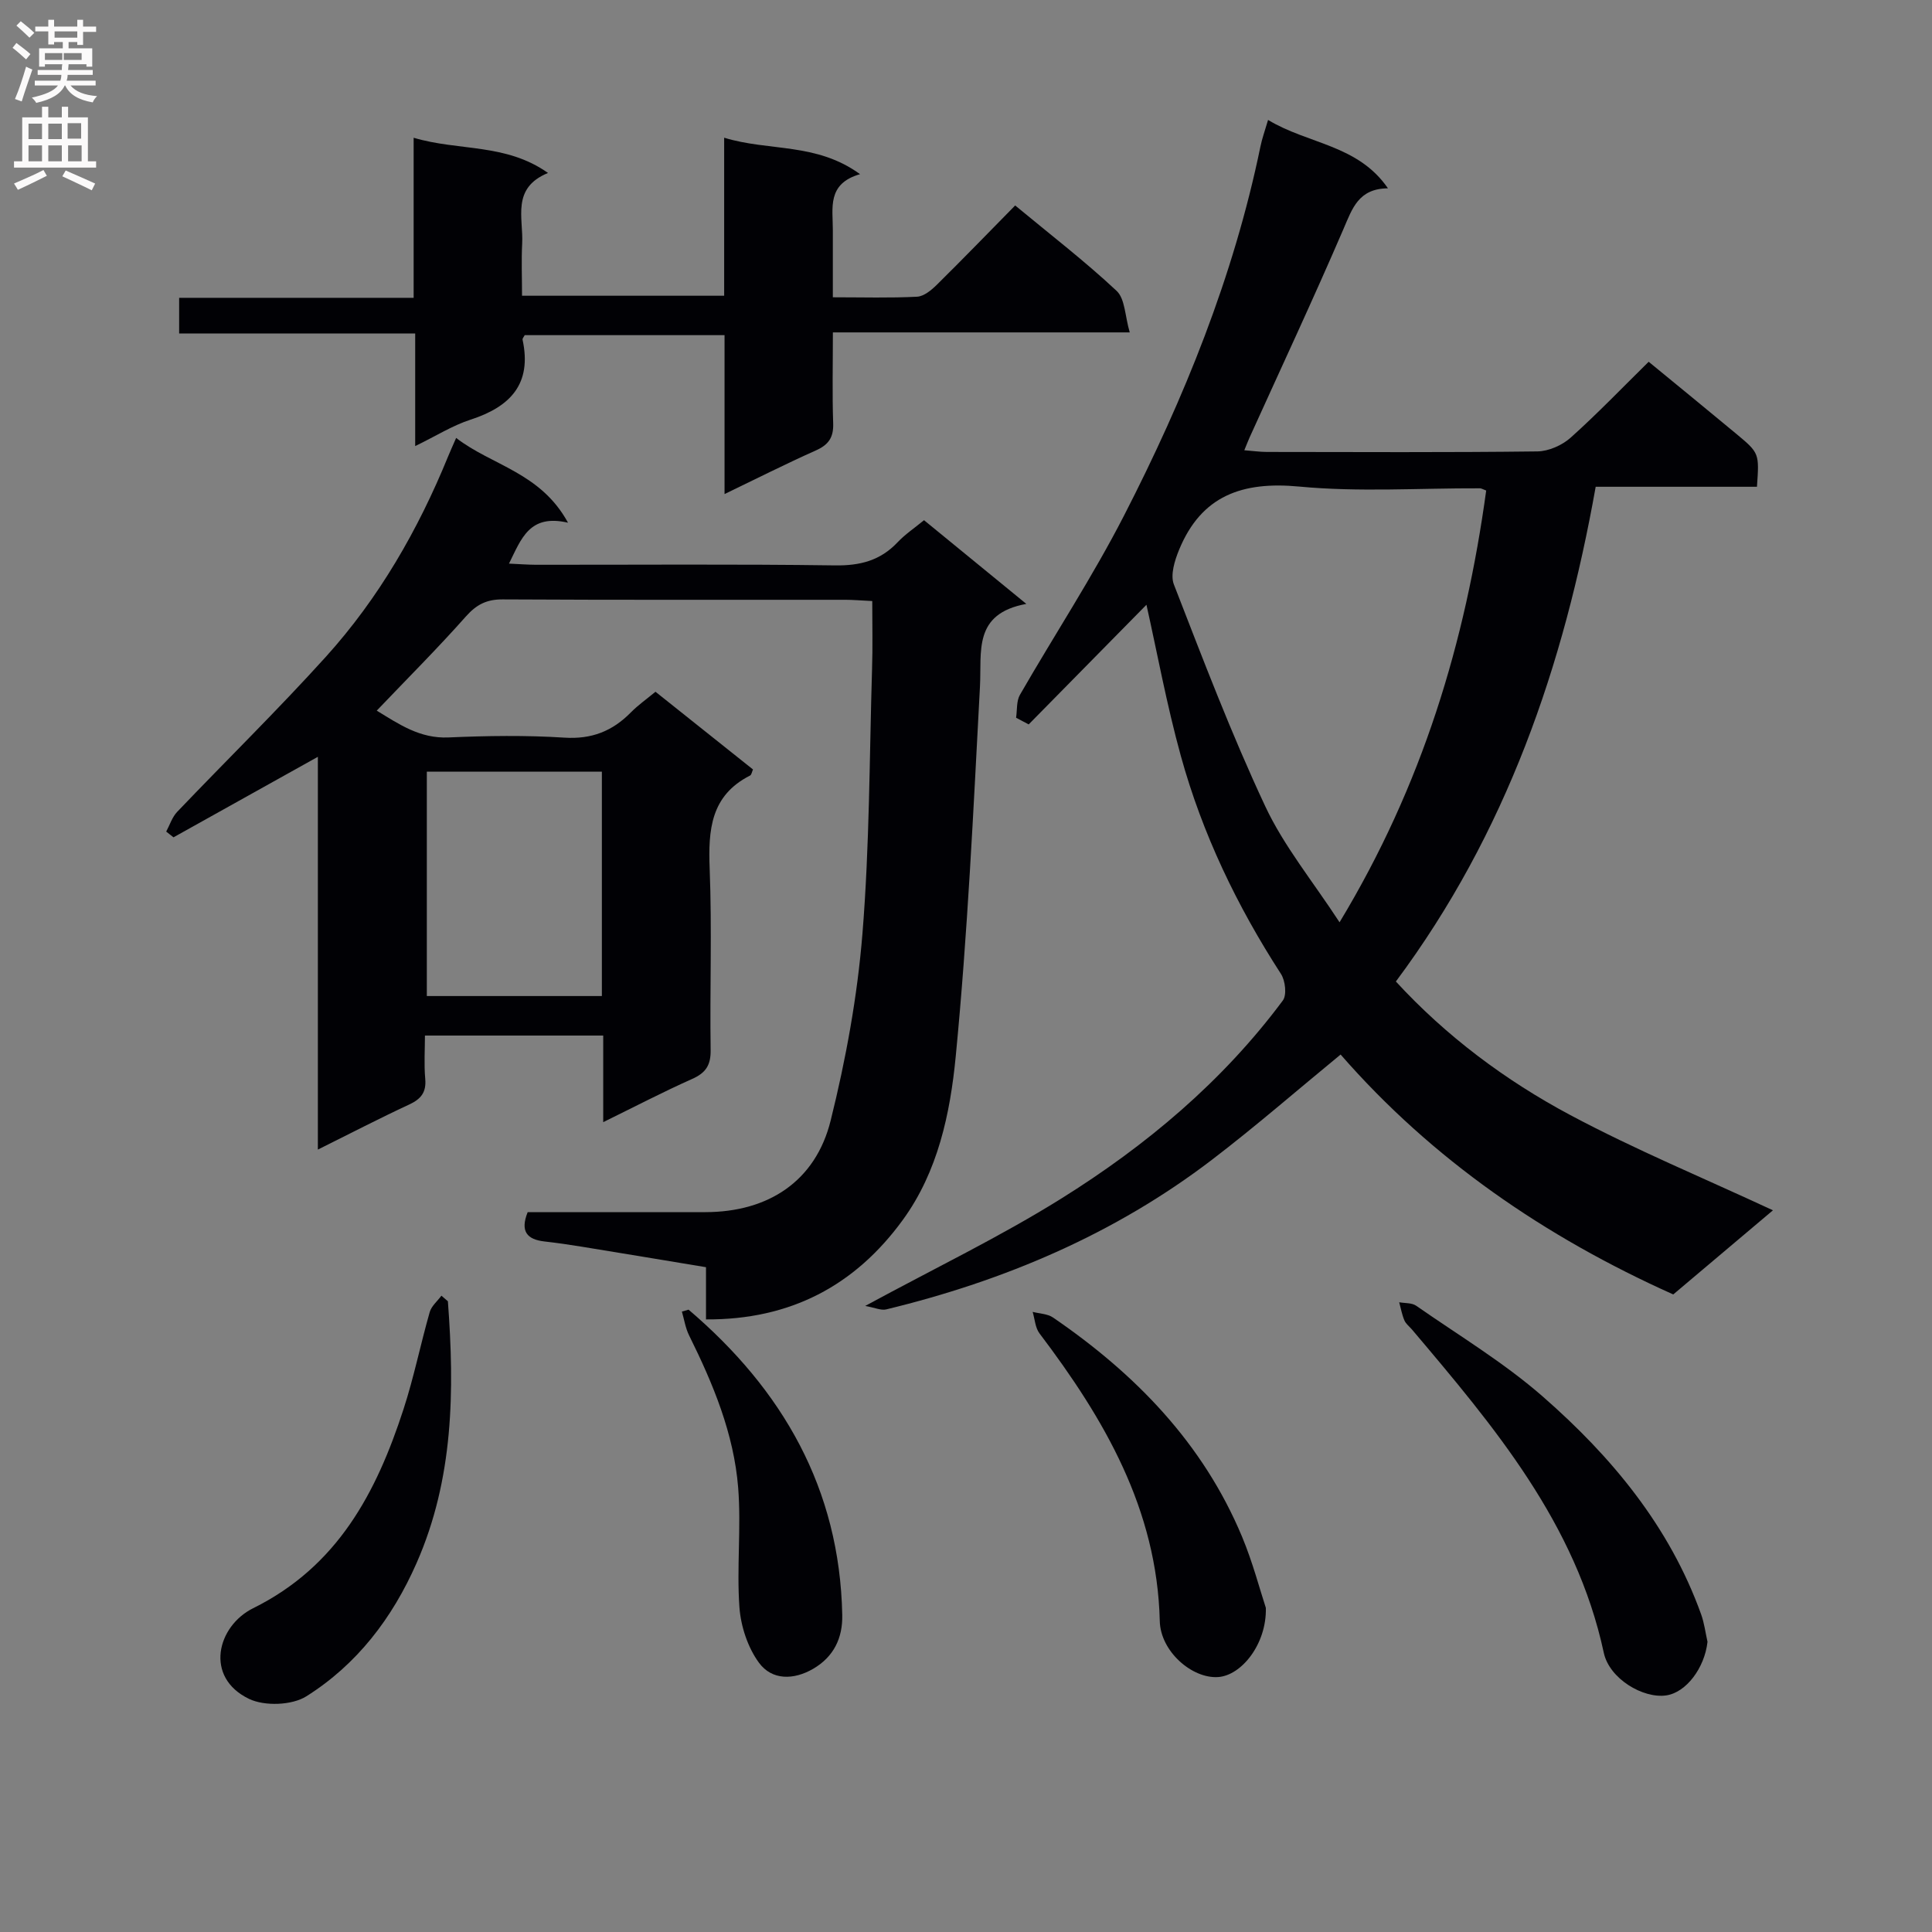 <svg enable-background="new 0 0 400 400" viewBox="0 0 400 400" xmlns="http://www.w3.org/2000/svg"><rect x="0" y="0" width="400" height="400" fill="#808080" stroke="none"/><g fill="#010105"><path d="m180.59 124.44c-2.59-.13-4.06-.26-5.53-.26-23.66-.01-47.33.05-70.99-.08-3.31-.02-5.42 1.06-7.62 3.54-5.84 6.59-12.08 12.81-18.45 19.49 4.62 2.81 8.92 5.81 14.86 5.55 7.98-.35 16.02-.47 23.98.04 5.66.37 9.97-1.35 13.79-5.24 1.49-1.51 3.26-2.75 5.08-4.26 6.85 5.46 13.47 10.74 20.19 16.09-.22.47-.3 1.1-.61 1.26-8.17 4.14-8.67 11.26-8.36 19.31.49 12.48.02 24.99.2 37.49.05 3.14-.98 4.75-3.82 6.01-6.03 2.69-11.9 5.75-18.42 8.95 0-6.33 0-11.93 0-17.93-12.27 0-24.18 0-36.91 0 0 2.81-.21 5.91.06 8.96.25 2.8-.88 4.18-3.32 5.32-6.14 2.85-12.15 5.97-18.91 9.33 0-27.46 0-54.03 0-81.32-10.38 5.79-20.13 11.23-29.89 16.67-.5-.4-1.01-.79-1.51-1.19.74-1.37 1.23-2.99 2.27-4.08 10.23-10.72 20.83-21.1 30.76-32.08 11.02-12.19 19.13-26.31 25.34-41.52.43-1.07.92-2.11 1.66-3.82 7.38 5.71 17.48 7.13 23.16 17.55-8-1.86-9.66 3.32-12.22 8.47 2.08.09 3.8.23 5.53.24 20.66.02 41.33-.16 61.99.13 5.18.07 9.35-1 12.92-4.77 1.57-1.67 3.53-2.97 5.49-4.59 6.87 5.62 13.53 11.07 21.18 17.33-11.09 2.04-9.21 9.87-9.6 17.14-1.36 25.55-2.55 51.13-5.02 76.58-1.14 11.76-3.67 23.8-10.93 33.79-9.9 13.63-23.3 20.73-40.77 20.63 0-3.66 0-6.94 0-10.81-8.7-1.44-17.13-2.85-25.57-4.22-2.62-.43-5.25-.81-7.89-1.11-3.56-.41-5.07-2.05-3.46-6.07 12.19 0 24.49.01 36.79 0 13.02-.01 22.82-6.39 25.94-18.97 3.15-12.67 5.53-25.69 6.58-38.69 1.48-18.22 1.44-36.55 1.99-54.84.15-4.5.04-8.98.04-14.02zm-92.22 35.33v46.45h36.24c0-15.61 0-30.85 0-46.45-12.1 0-23.99 0-36.24 0z"/><path d="m262.54 24.83c8.28 5.03 18.57 5.08 24.82 14.16-6.13.05-7.39 4.21-9.23 8.47-6.23 14.47-12.91 28.75-19.41 43.1-.32.72-.6 1.45-1.1 2.66 1.82.14 3.25.35 4.68.35 18.66.02 37.33.12 55.99-.11 2.34-.03 5.13-1.27 6.9-2.85 5.55-4.97 10.72-10.37 16.15-15.71 6.1 5.01 12.15 9.94 18.15 14.93 4.78 3.98 4.75 4.02 4.27 10.95-10.9 0-21.84 0-33.39 0-6.59 37.04-18.49 71.73-41.37 102.43 10.39 11.29 22.63 20.46 36.11 27.65 13.44 7.17 27.58 13.03 41.96 19.72-6.85 5.78-13.73 11.59-20.64 17.42-26.56-11.9-49.94-27.96-68.87-49.67-8.93 7.33-17.56 14.85-26.63 21.78-20.13 15.38-42.96 25.06-67.46 30.99-1.04.25-2.29-.35-4.34-.72 14.41-7.82 27.93-14.32 40.58-22.22 17.58-10.97 33.41-24.24 45.89-41.02.85-1.15.51-4.11-.39-5.5-9.1-14.06-16.28-29.01-20.73-45.13-2.95-10.69-4.95-21.63-7.12-31.3-7.56 7.68-15.97 16.22-24.38 24.77-.87-.46-1.74-.92-2.61-1.38.24-1.6.05-3.45.8-4.75 7.13-12.39 15.02-24.39 21.54-37.09 12.47-24.29 22.7-49.52 28.25-76.42.32-1.6.89-3.16 1.58-5.51zm45.16 76.73c-.68-.25-.98-.46-1.29-.46-12.48-.05-25.04.81-37.4-.36-11.79-1.12-20.27 1.86-24.89 13.08-.91 2.21-1.85 5.21-1.08 7.19 6 15.43 11.89 30.94 18.91 45.91 3.86 8.25 9.83 15.51 15.39 24.03 17.15-28.38 26.05-57.97 30.36-89.39z"/><path d="m150.01 102.29c0-11.31 0-21.91 0-32.9-14.02 0-27.71 0-41.38 0-.18.37-.49.69-.44.93 1.99 9.17-2.53 13.9-10.78 16.57-3.73 1.21-7.15 3.38-11.45 5.47 0-8.03 0-15.38 0-23.32-16.61 0-32.66 0-48.87 0 0-2.67 0-4.75 0-7.38h48.55c0-11.07 0-21.63 0-33.14 9.42 2.8 19.06 1.09 27.82 7.29-7.65 3.14-5.07 9.34-5.35 14.63-.18 3.47-.03 6.96-.03 10.79h41.85c0-10.79 0-21.24 0-32.72 9.29 2.86 19.08.95 28.13 7.55-6.89 1.98-5.62 7.02-5.63 11.56-.01 4.45 0 8.9 0 13.93 6.23 0 11.84.17 17.44-.12 1.41-.07 2.96-1.36 4.08-2.46 5.44-5.37 10.75-10.86 16.23-16.43 7.33 6.07 14.46 11.56 21 17.68 1.76 1.64 1.72 5.2 2.72 8.6-20.98 0-40.89 0-61.46 0 0 6.59-.15 12.72.06 18.83.1 2.94-.97 4.45-3.61 5.62-6.21 2.77-12.25 5.83-18.88 9.02z"/><path d="m353.52 339.92c-.59 5.38-4.4 10.51-8.58 11.1-4.78.67-11.73-3.45-12.89-8.82-5.76-26.81-22.72-46.85-39.71-66.93-.54-.63-1.27-1.18-1.58-1.91-.5-1.18-.73-2.49-1.07-3.74 1.18.22 2.6.09 3.5.71 8.84 6.16 18.18 11.77 26.25 18.83 14.23 12.44 26.21 26.86 32.75 45.04.66 1.82.9 3.8 1.33 5.72z"/><path d="m92.73 269.41c1.39 18.49 1.2 36.76-6.49 54.22-5.02 11.41-12.35 20.99-22.81 27.57-2.98 1.88-8.64 2.08-11.86.54-9.3-4.46-6.64-15.07.85-18.78 17.51-8.68 25.51-23.94 31.12-41.19 2.15-6.6 3.52-13.44 5.43-20.12.36-1.26 1.59-2.26 2.42-3.39.44.38.89.76 1.34 1.15z"/><path d="m262.08 332.89c.19 7.48-5.05 14.03-9.92 14.33-5.38.33-11.89-5.32-12.04-11.59-.56-23.16-11.48-41.84-24.9-59.56-.89-1.17-.97-2.96-1.42-4.46 1.42.37 3.08.39 4.22 1.17 17.04 11.66 31.05 26.02 39.13 45.37 2.22 5.32 3.68 10.95 4.93 14.74z"/><path d="m142.56 271.15c19.48 16.59 31.29 37.07 31.82 63.21.1 4.78-1.76 8.66-6.01 11.14-4.05 2.36-8.54 2.41-11.23-1.24-2.32-3.16-3.76-7.54-4.05-11.49-.59-8.21.39-16.54-.26-24.75-.89-11.2-5.19-21.51-10.15-31.52-.76-1.52-1.02-3.29-1.5-4.95.47-.13.93-.26 1.38-.4z"/></g><path d="m2.6 9.9.8-1c.9.7 1.9 1.4 2.9 2.3l-.9 1.1c-1.1-1-2-1.8-2.8-2.4zm.5 10.6c.9-2.1 1.6-4.3 2.3-6.7.4.2.8.4 1.3.6-.7 2.1-1.5 4.3-2.2 6.6zm.3-15.2.9-.9c1 .8 2 1.6 2.8 2.4l-1 1c-.9-.9-1.8-1.7-2.7-2.5zm12.6-1.2h1.2v1.4h2.7v1.1h-2.7v2.7h-1.2v-.6h-1.8v1.3h4.9v3.8h-1.2v-.5h-3.7c0 .4-.1.9-.1 1.2h5.1v1h-5.2c0 .5-.1.9-.2 1.2h6v1h-5.2c1.1 1.3 2.9 2 5.5 2.2-.4.4-.7.8-.9 1.3-2.9-.5-4.8-1.6-5.7-3.5h-.1c-.8 1.7-2.7 2.9-5.9 3.6-.2-.4-.6-.8-.9-1.1 2.8-.6 4.6-1.4 5.4-2.5h-4.8v-1h5.3c.1-.3.2-.7.2-1.2h-4.9v-1h5c0-.4 0-.8.1-1.2h-3.6v.5h-1.2v-3.8h4.9v-1.3h-1.8v.5h-1.2v-2.7h-2.7v-1h2.7v-1.4h1.2v1.4h4.8zm-6.7 8.3h3.6c0-.4 0-.9 0-1.4h-3.6zm1.9-4.6h4.8v-1.3h-4.7v1.3zm6.7 3.2h-4.7v1.4h3.7v-1.4z" fill="#fbfafa"/><path d="m8.7 22.1h1.3v2.2h2.8v-2.2h1.3v2.2h4.1v9.1h1.7v1.3h-17v-1.3h1.7v-9.1h4.1zm.3 13.1.7 1.2c-1.8.9-3.8 1.9-6 2.9-.2-.4-.5-.8-.8-1.3 2.3-1 4.4-1.9 6.1-2.8zm-3.1-6.4h2.8v-3.2h-2.8zm0 4.6h2.8v-3.3h-2.8zm4.1-4.6h2.8v-3.2h-2.8zm0 4.6h2.8v-3.3h-2.8zm3.6 1.9c2.1.9 4.1 1.8 6.1 2.7l-.7 1.4c-2.2-1.1-4.2-2-6.1-2.9zm3.2-9.8h-2.8v3.2h2.8v-3.1zm-2.7 7.9h2.8v-3.3h-2.8z" fill="#fbfafa"/></svg>